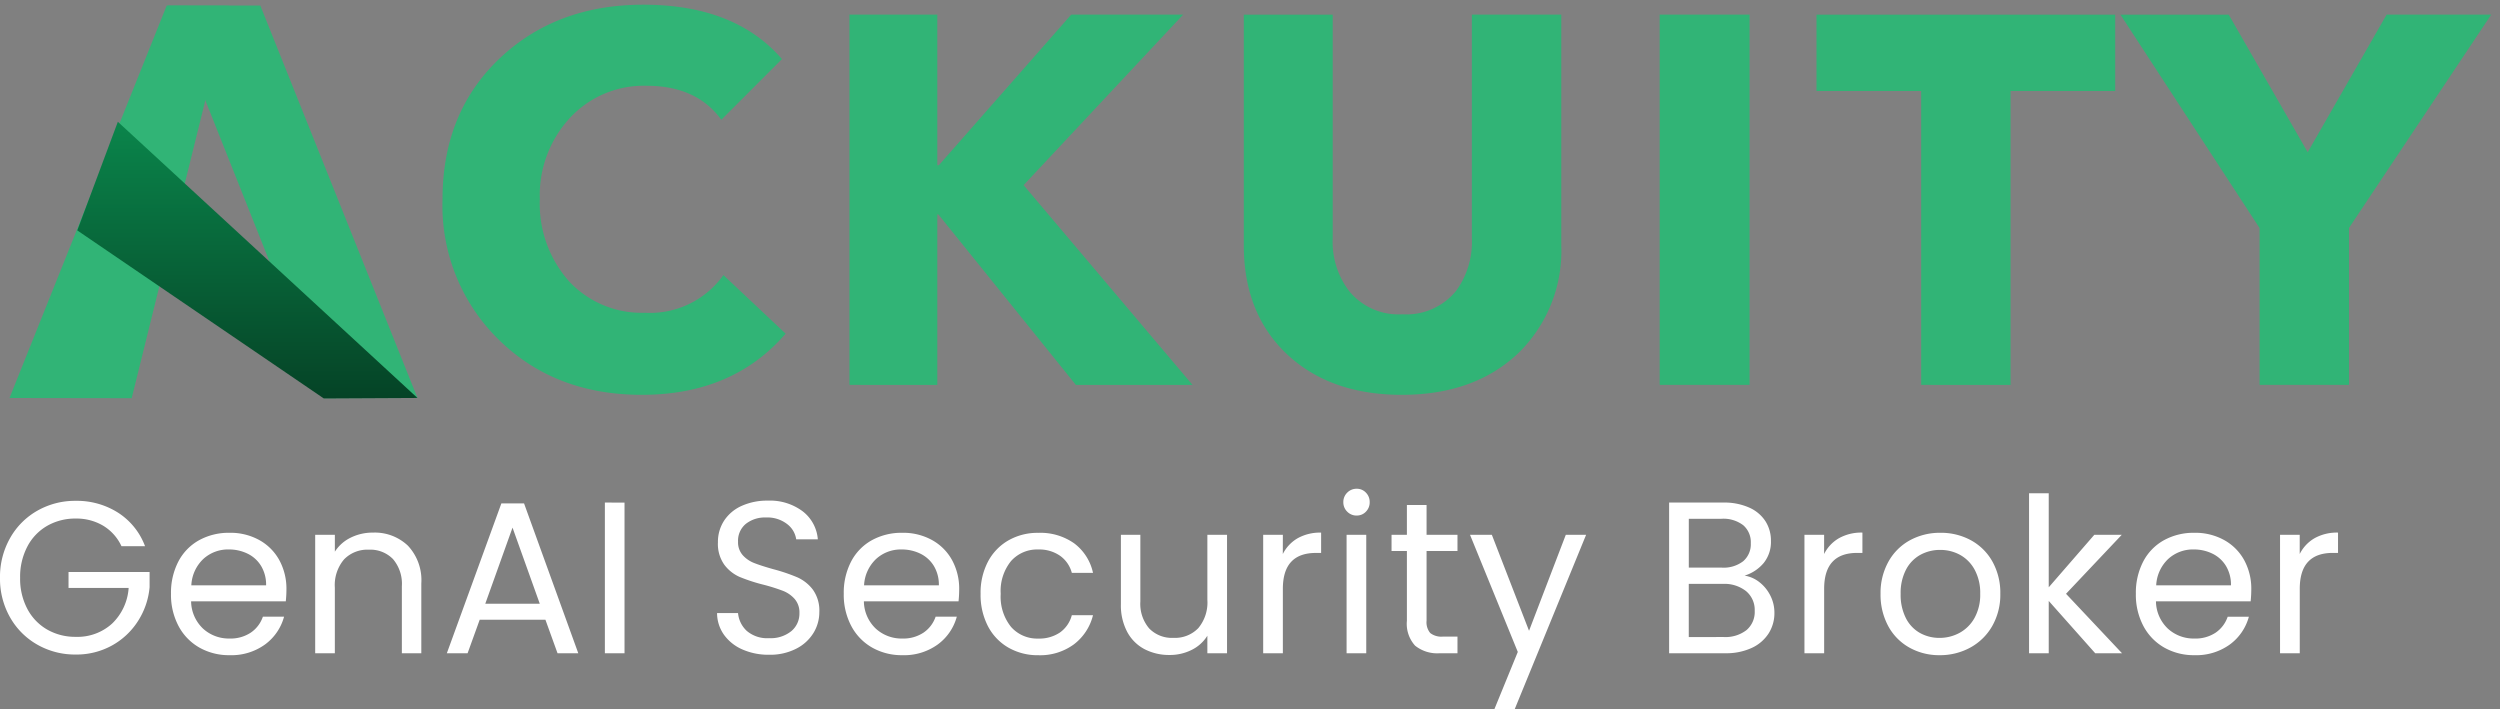 <svg xmlns="http://www.w3.org/2000/svg" xmlns:xlink="http://www.w3.org/1999/xlink" width="265.983" height="75.434" viewBox="0 0 265.983 75.434">
  <rect x="0" y="0" width="265.983" height="75.434" fill="#808080" stroke="none"/>
  <defs>
    <linearGradient id="linear-gradient" x1="0.5" x2="0.5" y2="1" gradientUnits="objectBoundingBox">
      <stop offset="0" stop-color="#0a854b"/>
      <stop offset="1" stop-color="#054326"/>
    </linearGradient>
  </defs>
  <g id="A_logo" transform="translate(-909.989 -520.5)">
    <path id="Path_3333" data-name="Path 3333" d="M26.841-61q-9.182,0-15.136-5.787A19.943,19.943,0,0,1,5.64-81.807q0-9.293,6.177-15.08,6.01-5.62,15.191-5.62,9.738,0,14.746,5.787L35.3-90.265q-2.615-3.617-7.957-3.617a10.717,10.717,0,0,0-8.18,3.45,12.134,12.134,0,0,0-3.172,8.625,12.413,12.413,0,0,0,3.116,8.736,10.535,10.535,0,0,0,8.069,3.339,9.575,9.575,0,0,0,8.347-4.007l6.622,6.232Q36.524-61,26.841-61Zm22.092-1.057v-39.4h9.349v16.026h.167L72.527-101.45H84.435L67.463-83.309,85.437-62.052H73.027L58.393-80.193h-.111v18.141ZM107.7-61q-7.679,0-12.3-4.4Q90.89-69.731,90.89-76.91v-24.54h9.46v23.761a8.618,8.618,0,0,0,1.725,5.62,6.756,6.756,0,0,0,5.676,2.5,6.818,6.818,0,0,0,5.732-2.5,8.815,8.815,0,0,0,1.669-5.62V-101.45h9.515v24.54a15.174,15.174,0,0,1-4.619,11.519Q115.374-61,107.7-61Zm27.434-1.057v-39.4H144.7v39.4Zm27.823,0V-93.325H151.822v-8.124H183.6v8.124H172.467v31.273Zm49.525-39.4h11.129l-15.136,22.7v16.694h-9.515V-78.746l-14.8-22.7h11.519l8.4,14.635Z" transform="translate(951.431 623.507)" fill="#31b476" stroke="rgba(0,0,0,0)" stroke-miterlimit="10" stroke-width="1"/>
    <path id="Path_3334" data-name="Path 3334" d="M95.79,40.363l9.858-.012L122.37,82.107l-9.952.022Z" transform="translate(832.035 480.737)" fill="#31b476" stroke="rgba(0,0,0,0)" stroke-miterlimit="10" stroke-width="1" fill-rule="evenodd"/>
    <path id="Path_3335" data-name="Path 3335" d="M0,82.107l13,.022L23.327,40.363l-6.6-.012Z" transform="translate(911 480.737)" fill="#31b476" stroke="rgba(0,0,0,0)" stroke-miterlimit="10" stroke-width="1"/>
    <path id="Path_3336" data-name="Path 3336" d="M41.185,122.158,45.5,110.6l31.873,29.382-9.964.051Z" transform="translate(877.027 422.857)" fill-rule="evenodd" fill="url(#linear-gradient)"/>
    <path id="Path_3337" data-name="Path 3337" d="M13.915-11.385a4.984,4.984,0,0,0-1.932-2.173,5.546,5.546,0,0,0-2.944-.771,5.976,5.976,0,0,0-3.025.771A5.443,5.443,0,0,0,3.9-11.351a6.928,6.928,0,0,0-.77,3.323A6.861,6.861,0,0,0,3.9-4.715a5.461,5.461,0,0,0,2.116,2.2,5.976,5.976,0,0,0,3.025.77,5.47,5.47,0,0,0,3.864-1.4,5.791,5.791,0,0,0,1.771-3.8H8.28v-1.7h8.625v1.61a7.96,7.96,0,0,1-1.242,3.623,7.676,7.676,0,0,1-2.783,2.6A7.8,7.8,0,0,1,9.039.138,8.09,8.09,0,0,1,4.968-.909a7.684,7.684,0,0,1-2.909-2.91A8.3,8.3,0,0,1,.989-8.027a8.364,8.364,0,0,1,1.07-4.22,7.661,7.661,0,0,1,2.909-2.921,8.09,8.09,0,0,1,4.071-1.047,8.17,8.17,0,0,1,4.519,1.265,7.238,7.238,0,0,1,2.864,3.565Zm17.549,4.6a12.317,12.317,0,0,1-.069,1.265H21.321A4.075,4.075,0,0,0,22.6-2.611a4.06,4.06,0,0,0,2.817,1.046A3.87,3.87,0,0,0,27.681-2.2a3.348,3.348,0,0,0,1.277-1.691h2.254A5.418,5.418,0,0,1,29.187-.932,6.109,6.109,0,0,1,25.415.207,6.371,6.371,0,0,1,22.206-.6a5.7,5.7,0,0,1-2.219-2.289,7.1,7.1,0,0,1-.805-3.439,7.2,7.2,0,0,1,.782-3.427,5.49,5.49,0,0,1,2.2-2.266,6.538,6.538,0,0,1,3.254-.793,6.326,6.326,0,0,1,3.174.782,5.415,5.415,0,0,1,2.127,2.151A6.347,6.347,0,0,1,31.464-6.785ZM29.3-7.222a3.861,3.861,0,0,0-.529-2.059,3.44,3.44,0,0,0-1.437-1.311,4.484,4.484,0,0,0-2.013-.449,3.879,3.879,0,0,0-2.7,1.012,4.123,4.123,0,0,0-1.276,2.806Zm11.362-5.612a5.108,5.108,0,0,1,3.726,1.391,5.356,5.356,0,0,1,1.426,4.014V0h-2.07V-7.13a4.053,4.053,0,0,0-.943-2.887,3.369,3.369,0,0,0-2.576-1,3.45,3.45,0,0,0-2.633,1.035,4.228,4.228,0,0,0-.978,3.013V0H34.523V-12.6h2.093v1.794a4.155,4.155,0,0,1,1.691-1.495A5.244,5.244,0,0,1,40.664-12.834ZM59.018-3.565H52.026L50.738,0H48.53l5.8-15.939h2.415L62.514,0H60.306Zm-.6-1.7-2.9-8.1-2.9,8.1Zm9.016-10.764V0H65.343V-16.031ZM82.823.161A6.857,6.857,0,0,1,79.982-.4a4.733,4.733,0,0,1-1.966-1.564,4.007,4.007,0,0,1-.736-2.311h2.231a2.938,2.938,0,0,0,.932,1.9,3.343,3.343,0,0,0,2.38.771,3.479,3.479,0,0,0,2.358-.748,2.426,2.426,0,0,0,.862-1.92,2.18,2.18,0,0,0-.506-1.5,3.233,3.233,0,0,0-1.265-.874,19.766,19.766,0,0,0-2.047-.644,18.027,18.027,0,0,1-2.542-.828,4.093,4.093,0,0,1-1.633-1.3,3.817,3.817,0,0,1-.678-2.38,4.125,4.125,0,0,1,.667-2.323,4.345,4.345,0,0,1,1.875-1.564,6.6,6.6,0,0,1,2.771-.552,5.805,5.805,0,0,1,3.691,1.127A4.163,4.163,0,0,1,88-12.121H85.7a2.481,2.481,0,0,0-.966-1.622,3.431,3.431,0,0,0-2.254-.7,3.265,3.265,0,0,0-2.139.679,2.317,2.317,0,0,0-.828,1.9,2.056,2.056,0,0,0,.494,1.426,3.188,3.188,0,0,0,1.219.839q.725.287,2.035.656a19.118,19.118,0,0,1,2.553.863,4.258,4.258,0,0,1,1.656,1.311,3.812,3.812,0,0,1,.69,2.4,4.22,4.22,0,0,1-.621,2.208A4.565,4.565,0,0,1,85.7-.483,6.072,6.072,0,0,1,82.823.161ZM103.04-6.785a12.318,12.318,0,0,1-.069,1.265H92.9a4.075,4.075,0,0,0,1.277,2.91,4.06,4.06,0,0,0,2.817,1.046A3.87,3.87,0,0,0,99.257-2.2a3.348,3.348,0,0,0,1.276-1.691h2.254a5.418,5.418,0,0,1-2.024,2.956A6.109,6.109,0,0,1,96.991.207,6.371,6.371,0,0,1,93.783-.6a5.7,5.7,0,0,1-2.219-2.289,7.1,7.1,0,0,1-.805-3.439,7.2,7.2,0,0,1,.782-3.427,5.49,5.49,0,0,1,2.2-2.266,6.538,6.538,0,0,1,3.255-.793,6.326,6.326,0,0,1,3.174.782,5.415,5.415,0,0,1,2.127,2.151A6.347,6.347,0,0,1,103.04-6.785Zm-2.162-.437a3.861,3.861,0,0,0-.529-2.059,3.44,3.44,0,0,0-1.437-1.311A4.484,4.484,0,0,0,96.9-11.04a3.879,3.879,0,0,0-2.7,1.012A4.123,4.123,0,0,0,92.92-7.222Zm4.439.9a7.13,7.13,0,0,1,.782-3.416,5.626,5.626,0,0,1,2.174-2.266,6.245,6.245,0,0,1,3.185-.805,6.219,6.219,0,0,1,3.83,1.127,5.319,5.319,0,0,1,1.989,3.128h-2.254a3.236,3.236,0,0,0-1.254-1.817,3.868,3.868,0,0,0-2.312-.667,3.708,3.708,0,0,0-2.9,1.231,5.041,5.041,0,0,0-1.1,3.485,5.123,5.123,0,0,0,1.1,3.519,3.692,3.692,0,0,0,2.9,1.242,3.914,3.914,0,0,0,2.3-.644,3.265,3.265,0,0,0,1.265-1.84h2.254a5.544,5.544,0,0,1-2.024,3.094,6.063,6.063,0,0,1-3.8,1.162A6.245,6.245,0,0,1,108.273-.6,5.608,5.608,0,0,1,106.1-2.875,7.25,7.25,0,0,1,105.317-6.325Zm26.22-6.279V0h-2.093V-1.863a4.075,4.075,0,0,1-1.667,1.507,5.151,5.151,0,0,1-2.357.541,5.651,5.651,0,0,1-2.645-.61,4.431,4.431,0,0,1-1.851-1.829,6.02,6.02,0,0,1-.679-2.967V-12.6h2.07V-5.5a4.018,4.018,0,0,0,.943,2.864,3.369,3.369,0,0,0,2.576,1,3.442,3.442,0,0,0,2.645-1.035,4.261,4.261,0,0,0,.966-3.013V-12.6Zm5.934,2.047a4.015,4.015,0,0,1,1.576-1.679,4.87,4.87,0,0,1,2.5-.6v2.162h-.552q-3.519,0-3.519,3.818V0h-2.093V-12.6h2.093Zm7.866-4.094a1.377,1.377,0,0,1-1.012-.414,1.377,1.377,0,0,1-.414-1.012,1.377,1.377,0,0,1,.414-1.012,1.377,1.377,0,0,1,1.012-.414,1.312,1.312,0,0,1,.977.414,1.4,1.4,0,0,1,.4,1.012,1.4,1.4,0,0,1-.4,1.012A1.312,1.312,0,0,1,145.337-14.651Zm1.012,2.047V0h-2.093V-12.6Zm6.417,1.725V-3.45a1.767,1.767,0,0,0,.391,1.3,1.927,1.927,0,0,0,1.357.379h1.541V0h-1.886a3.753,3.753,0,0,1-2.622-.805,3.455,3.455,0,0,1-.874-2.645v-7.429H149.04V-12.6h1.633v-3.174h2.093V-12.6h3.289v1.725ZM169.74-12.6,162.15,5.934h-2.162l2.484-6.072L157.389-12.6h2.323l3.956,10.212,3.91-10.212ZM186.6-8.257a3.387,3.387,0,0,1,1.6.713,4.184,4.184,0,0,1,1.15,1.426,4.008,4.008,0,0,1,.425,1.817,4.01,4.01,0,0,1-.621,2.2,4.219,4.219,0,0,1-1.805,1.541A6.446,6.446,0,0,1,184.552,0h-5.98V-16.031h5.75a6.5,6.5,0,0,1,2.783.54,3.939,3.939,0,0,1,1.725,1.461,3.825,3.825,0,0,1,.575,2.07,3.575,3.575,0,0,1-.771,2.358A4.311,4.311,0,0,1,186.6-8.257Zm-5.934-.851h3.519a3.4,3.4,0,0,0,2.277-.69,2.38,2.38,0,0,0,.8-1.909,2.38,2.38,0,0,0-.8-1.909,3.473,3.473,0,0,0-2.323-.69h-3.473Zm3.7,7.383a3.674,3.674,0,0,0,2.438-.736,2.531,2.531,0,0,0,.874-2.047,2.6,2.6,0,0,0-.92-2.1,3.709,3.709,0,0,0-2.461-.77h-3.634v5.658Zm10.695-8.832a4.015,4.015,0,0,1,1.576-1.679,4.87,4.87,0,0,1,2.5-.6v2.162h-.552q-3.519,0-3.519,3.818V0H192.97V-12.6h2.093ZM207.345.207A6.453,6.453,0,0,1,204.137-.6a5.731,5.731,0,0,1-2.254-2.289,7.016,7.016,0,0,1-.816-3.439,6.814,6.814,0,0,1,.84-3.416,5.785,5.785,0,0,1,2.288-2.277,6.639,6.639,0,0,1,3.243-.793,6.639,6.639,0,0,1,3.243.793,5.805,5.805,0,0,1,2.288,2.266,6.8,6.8,0,0,1,.84,3.427,6.716,6.716,0,0,1-.863,3.439A5.978,5.978,0,0,1,210.611-.6,6.694,6.694,0,0,1,207.345.207Zm0-1.84a4.419,4.419,0,0,0,2.116-.529,4.025,4.025,0,0,0,1.6-1.587,5.083,5.083,0,0,0,.609-2.576,5.162,5.162,0,0,0-.6-2.576,3.916,3.916,0,0,0-1.564-1.575,4.363,4.363,0,0,0-2.093-.517,4.344,4.344,0,0,0-2.1.517A3.794,3.794,0,0,0,203.78-8.9a5.33,5.33,0,0,0-.575,2.576,5.474,5.474,0,0,0,.563,2.6,3.745,3.745,0,0,0,1.507,1.576A4.232,4.232,0,0,0,207.345-1.633ZM223.905,0,218.96-5.566V0h-2.093V-17.02h2.093V-7.015l4.853-5.589h2.921L220.8-6.325,226.757,0Zm16.606-6.785a12.316,12.316,0,0,1-.069,1.265H230.368a4.075,4.075,0,0,0,1.276,2.91,4.06,4.06,0,0,0,2.818,1.046,3.87,3.87,0,0,0,2.266-.632A3.348,3.348,0,0,0,238-3.887h2.254a5.418,5.418,0,0,1-2.024,2.956A6.109,6.109,0,0,1,234.462.207,6.371,6.371,0,0,1,231.254-.6a5.7,5.7,0,0,1-2.219-2.289,7.1,7.1,0,0,1-.805-3.439,7.2,7.2,0,0,1,.782-3.427,5.49,5.49,0,0,1,2.2-2.266,6.538,6.538,0,0,1,3.255-.793,6.326,6.326,0,0,1,3.174.782,5.415,5.415,0,0,1,2.128,2.151A6.347,6.347,0,0,1,240.511-6.785Zm-2.162-.437a3.861,3.861,0,0,0-.529-2.059,3.44,3.44,0,0,0-1.437-1.311,4.484,4.484,0,0,0-2.012-.449,3.879,3.879,0,0,0-2.7,1.012,4.123,4.123,0,0,0-1.277,2.806Zm7.314-3.335a4.015,4.015,0,0,1,1.576-1.679,4.87,4.87,0,0,1,2.5-.6v2.162h-.552q-3.519,0-3.519,3.818V0H243.57V-12.6h2.093Z" transform="translate(909 590)" fill="#fff"/>
  </g>
</svg>
